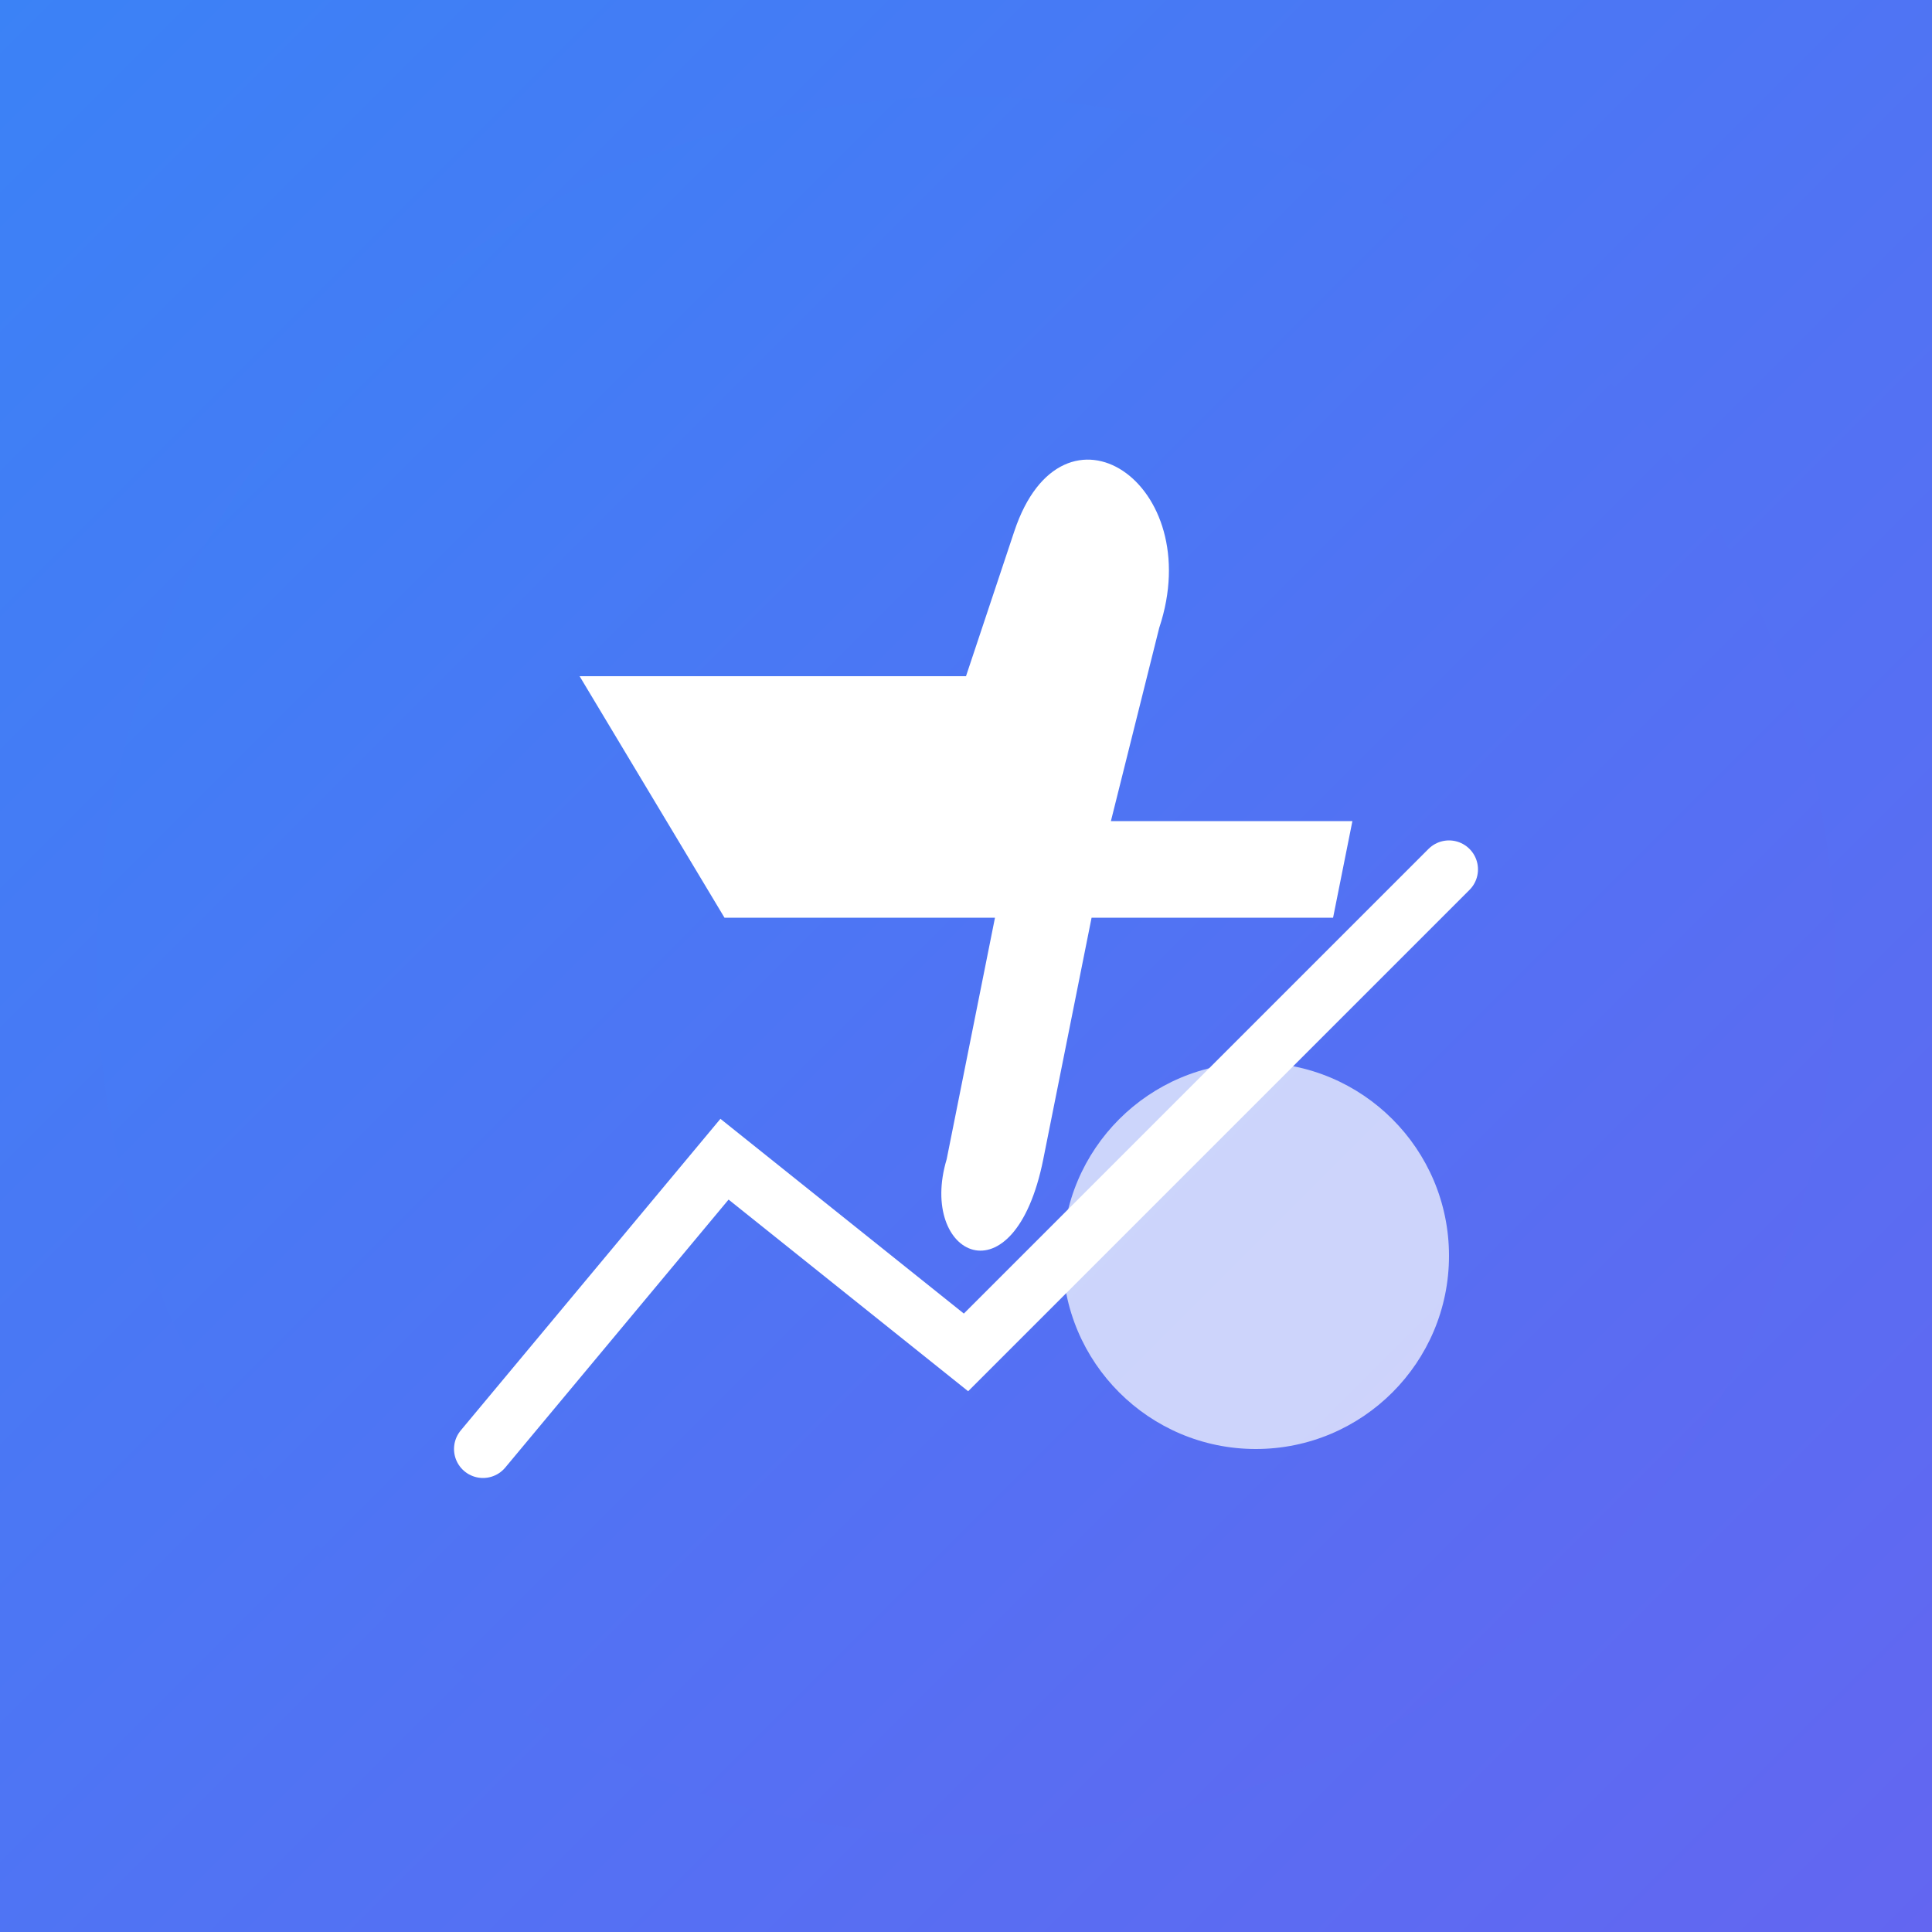 <svg xmlns="http://www.w3.org/2000/svg" viewBox="0 0 200 200">
    <rect x="0" y="0" width="200" height="200" fill="#333333" stroke="none"/>
    <defs>
      <linearGradient id="logoGradient" x1="0%" y1="0%" x2="100%" y2="100%">
        <stop offset="0%" style="stop-color:#3B82F6;stop-opacity:1" /> 
        <stop offset="100%" style="stop-color:#6366F1;stop-opacity:1" /> 
    </linearGradient>
    </defs>
     <rect width="200" height="200" fill="url(#logoGradient)" />
    <!-- Background circle -->
    <circle cx="100" cy="100" r="90" fill="url(#logoGradient)" />
    
    <!-- Stylized F -->
    <path d="M60 70 L100 70 L105 55 C110 40 125 50 120 65 L115 85 L140 85 L138 95 L113 95 L108 120 C105 135 95 130 98 120 L103 95 L75 95 L60 70" 
          fill="white" />
    
    <!-- Zen circle -->
    <circle cx="130" cy="130" r="20" fill="white" opacity="0.7" />
    
    <!-- Financial graph element -->
    <polyline points="50 150 75 120 100 140 150 90" 
               fill="none" 
               stroke="white" 
               stroke-width="6" 
               stroke-linecap="round" />
  </svg>